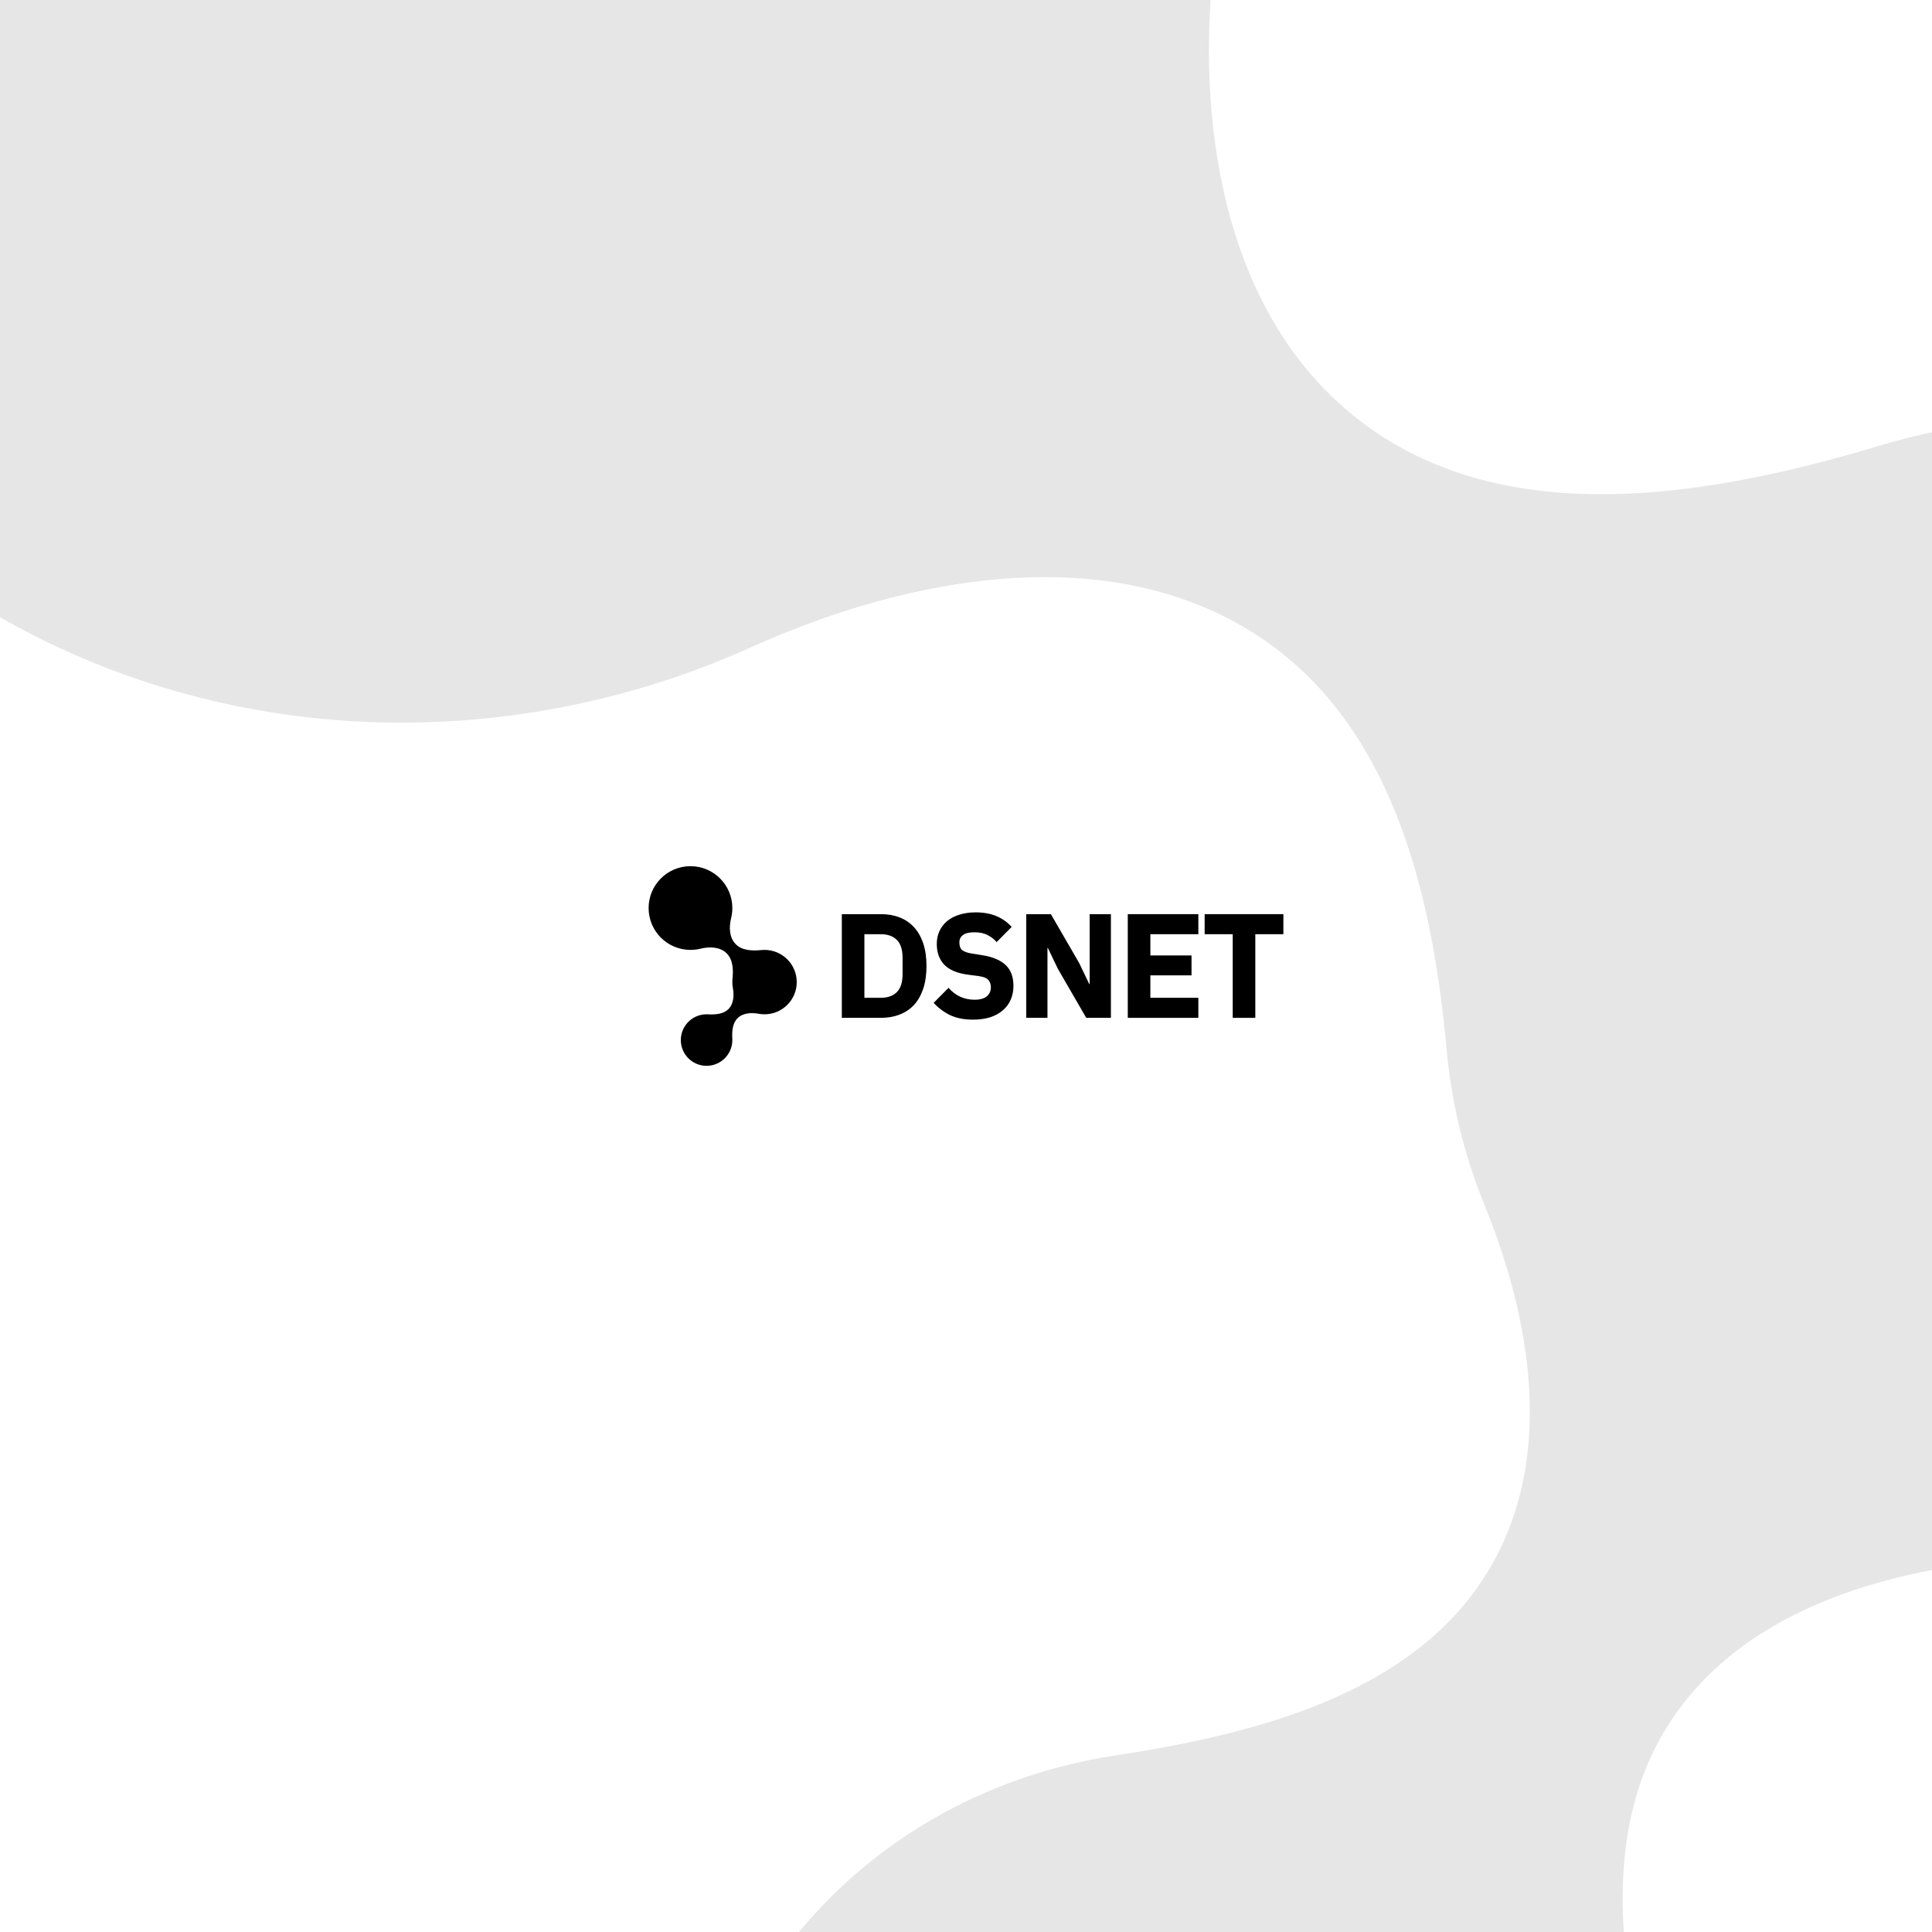 <svg width="300" height="300" viewBox="0 0 300 300" fill="none" xmlns="http://www.w3.org/2000/svg">
<rect x="0" y="0" width="300" height="300" fill="#808080" stroke="none"/>
<g clip-path="url(#clip0_24_411)">
<rect width="300" height="300" fill="white"/>
<path d="M113.717 141C113.717 141.537 113.651 142.059 113.529 142.558C113.181 143.971 113.225 145.594 114.254 146.623C115.246 147.615 116.812 147.666 118.208 147.526C118.375 147.509 118.545 147.5 118.717 147.5C121.478 147.5 123.717 149.739 123.717 152.5C123.717 155.261 121.478 157.5 118.717 157.5C118.414 157.5 118.118 157.473 117.83 157.422C116.667 157.214 115.359 157.272 114.524 158.107C113.723 158.908 113.654 160.162 113.711 161.294C113.715 161.362 113.717 161.431 113.717 161.5C113.717 163.709 111.926 165.5 109.717 165.5C107.507 165.5 105.717 163.709 105.717 161.5C105.717 159.291 107.507 157.5 109.717 157.5C109.786 157.5 109.854 157.502 109.923 157.505C111.054 157.563 112.309 157.494 113.11 156.692C113.945 155.857 114.003 154.549 113.795 153.387C113.743 153.099 113.717 152.803 113.717 152.5C113.717 152.328 113.725 152.159 113.742 151.992C113.883 150.596 113.832 149.03 112.84 148.037C111.81 147.008 110.187 146.965 108.774 147.312C108.275 147.435 107.753 147.5 107.217 147.5C103.627 147.5 100.717 144.59 100.717 141C100.717 137.41 103.627 134.5 107.217 134.5C110.806 134.5 113.717 137.41 113.717 141Z" fill="black"/>
<path d="M130.717 141.949H136.784C137.845 141.949 138.814 142.118 139.69 142.457C140.567 142.795 141.313 143.303 141.928 143.979C142.543 144.64 143.02 145.479 143.358 146.494C143.696 147.493 143.865 148.662 143.865 150C143.865 151.338 143.696 152.514 143.358 153.529C143.02 154.529 142.543 155.367 141.928 156.044C141.313 156.705 140.567 157.205 139.69 157.543C138.814 157.882 137.845 158.051 136.784 158.051H130.717V141.949ZM136.784 154.937C137.829 154.937 138.652 154.644 139.252 154.06C139.852 153.476 140.151 152.538 140.151 151.246V148.754C140.151 147.462 139.852 146.524 139.252 145.94C138.652 145.356 137.829 145.063 136.784 145.063H134.223V154.937H136.784Z" fill="black"/>
<path d="M151.092 158.328C149.677 158.328 148.478 158.089 147.493 157.613C146.509 157.12 145.671 156.49 144.979 155.721L147.286 153.391C148.378 154.621 149.723 155.237 151.323 155.237C152.184 155.237 152.822 155.06 153.237 154.706C153.653 154.352 153.86 153.883 153.86 153.299C153.86 152.853 153.737 152.484 153.491 152.191C153.245 151.884 152.745 151.676 151.992 151.569L150.4 151.361C148.693 151.146 147.44 150.631 146.64 149.815C145.855 149 145.463 147.916 145.463 146.563C145.463 145.84 145.602 145.179 145.879 144.579C146.155 143.979 146.548 143.464 147.055 143.033C147.578 142.603 148.208 142.272 148.947 142.041C149.7 141.795 150.554 141.672 151.507 141.672C152.722 141.672 153.791 141.865 154.714 142.249C155.636 142.634 156.428 143.195 157.09 143.933L154.76 146.286C154.375 145.84 153.906 145.479 153.353 145.202C152.814 144.91 152.13 144.763 151.3 144.763C150.515 144.763 149.931 144.902 149.546 145.179C149.162 145.456 148.97 145.84 148.97 146.332C148.97 146.886 149.116 147.286 149.408 147.532C149.716 147.778 150.208 147.955 150.884 148.062L152.476 148.316C154.137 148.577 155.367 149.093 156.167 149.862C156.967 150.615 157.367 151.692 157.367 153.091C157.367 153.86 157.228 154.568 156.951 155.213C156.675 155.859 156.267 156.413 155.729 156.874C155.206 157.336 154.552 157.697 153.768 157.959C152.984 158.205 152.092 158.328 151.092 158.328Z" fill="black"/>
<path d="M164.265 150.438L162.719 147.209H162.65V158.051H159.351V141.949H163.18L167.586 149.562L169.132 152.791H169.201V141.949H172.5V158.051H168.671L164.265 150.438Z" fill="black"/>
<path d="M175.121 158.051V141.949H186.079V145.063H178.628V148.362H185.018V151.453H178.628V154.937H186.079V158.051H175.121Z" fill="black"/>
<path d="M194.924 145.063V158.051H191.417V145.063H187.057V141.949H199.283V145.063H194.924Z" fill="black"/>
<path opacity="0.1" d="M186.005 -26.95C187.869 -17.665 188.475 -8.4 187.936 0.687C186.408 26.421 192.849 54.329 215.475 68.303C237.291 81.776 266.461 76.84 291.82 69.213C294.855 68.3 297.964 67.521 301.14 66.883C352.263 56.62 401.48 87.015 411.067 134.774C420.655 182.532 386.984 229.568 335.861 239.832C330.258 240.956 324.678 241.593 319.171 241.772C296.93 242.494 272.911 248.361 260.352 265.905C248.3 282.741 251.379 304.692 256.371 324.052C256.672 325.219 256.943 326.4 257.183 327.595C264.853 365.801 237.916 403.43 197.017 411.641C156.119 419.852 116.746 395.535 109.076 357.328C101.405 319.122 128.342 281.493 169.241 273.282C170.52 273.025 171.797 272.8 173.072 272.607C194.223 269.393 217.207 263.539 229.26 246.702C241.819 229.158 238.352 206.316 230.464 186.987C228.511 182.2 226.985 177.175 225.934 171.941C225.338 168.974 224.909 166.009 224.641 163.056C222.403 138.385 216.019 111.491 194.203 98.017C171.578 84.044 141.379 89.324 116.421 100.587C107.609 104.565 98.176 107.629 88.237 109.625C21.776 122.967 -42.205 83.453 -54.669 21.367C-67.133 -40.719 -23.361 -101.866 43.099 -115.208C109.56 -128.551 173.541 -89.036 186.005 -26.95Z" fill="black"/>
</g>
<defs>
<clipPath id="clip0_24_411">
<rect width="300" height="300" fill="white"/>
</clipPath>
</defs>
</svg>
